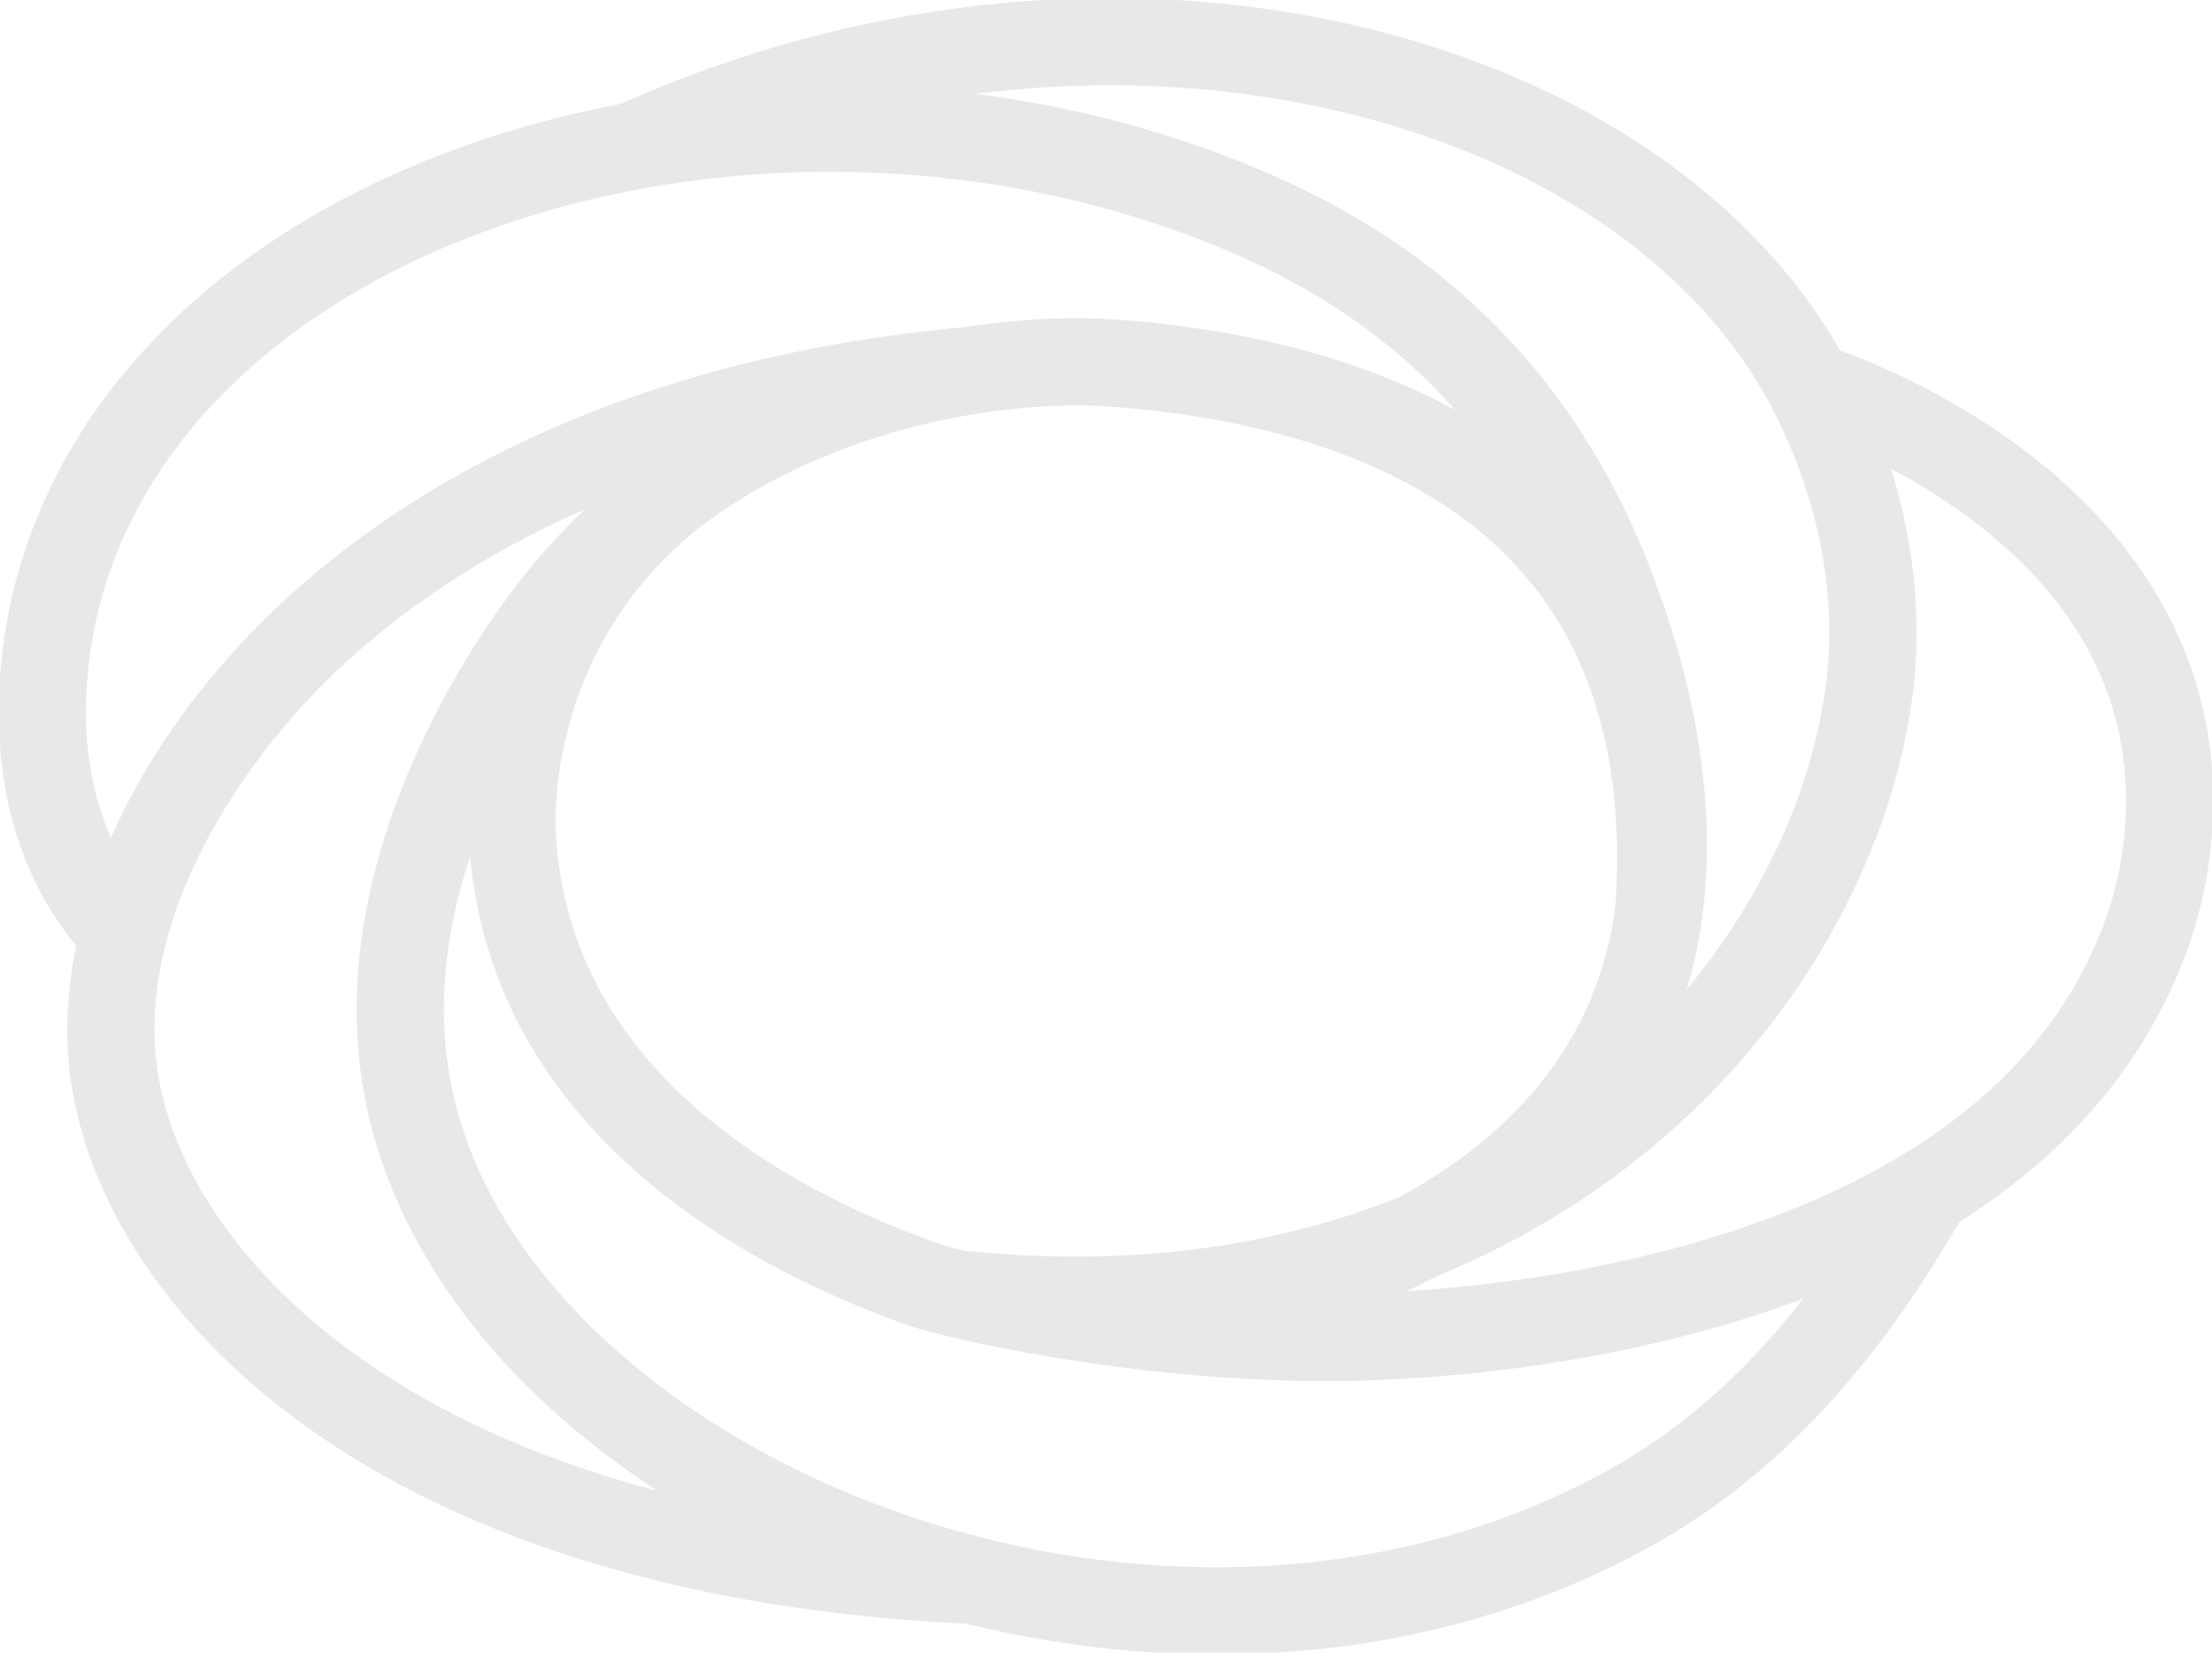 <svg width="300" height="225" viewBox="0 0 300 225" fill="none" xmlns="http://www.w3.org/2000/svg">
<g clip-path="url(#clip0_92_2)">
<path d="M179.936 187.313C153.255 187.313 127.853 181.457 122.879 179.662C109.261 174.749 97.666 168.38 88.418 160.733C73.635 148.51 65.335 133.477 63.745 116.055C62.85 106.24 64.761 95.504 69.127 85.825C74.507 73.903 83.487 63.974 95.1 57.109L101.119 67.292C91.479 72.99 84.344 80.862 79.91 90.689C76.42 98.423 74.822 107.277 75.524 114.979C76.817 129.148 83.691 141.475 95.956 151.616C104.152 158.392 114.56 164.085 126.894 168.534C132.586 170.587 161.597 176.531 187.361 175.312C204.601 174.497 221.322 171.524 235.714 166.714C261.968 157.94 278.755 143.757 285.611 124.562C287.083 120.441 289.334 112.043 287.873 102.104C285.985 89.261 278.354 78.086 265.19 68.891C254.505 61.428 244.145 58.168 243.709 58.032L247.213 46.734C248.485 47.129 259.992 50.83 271.964 59.193C287.681 70.172 297.229 84.415 299.576 100.384C301.411 112.863 298.594 123.381 296.751 128.54C292.279 141.062 284.271 151.873 272.95 160.676C263.873 167.734 252.606 173.54 239.464 177.933C224.054 183.083 206.23 186.263 187.919 187.127C185.258 187.253 182.589 187.311 179.936 187.311V187.313Z" fill="#E8E8E8"/>
<path d="M131.7 220.229C94.56 218.625 63.161 209.219 40.9 193.028C21.952 179.246 10.408 160.956 9.227 142.846C8.63 133.698 10.683 123.512 15.162 113.391C19.933 102.614 27.422 92.13 36.819 83.073C52.628 67.836 81.876 48.743 131.429 44.311L132.482 56.093C86.363 60.218 59.467 77.673 45.028 91.59C32.615 103.553 19.793 123.097 21.03 142.076C21.981 156.668 31.759 171.754 47.857 183.461C73.599 202.185 107.938 207.364 132.211 208.412L131.7 220.23V220.229Z" fill="#E8E8E8"/>
<path d="M145.918 182.254C140.614 182.254 135.066 181.975 129.265 181.37L130.489 169.605C172.171 173.942 199.361 160.171 214.831 147.855C232.932 133.444 245.224 112.69 247.712 92.337C249.179 80.343 246.52 67.13 240.224 55.135C230.056 35.762 208.262 21.067 180.431 14.82C150.628 8.129 117.913 11.813 88.313 25.193L83.44 14.414C115.366 -0.016 150.731 -3.971 183.022 3.278C214.246 10.289 238.913 27.185 250.698 49.638C258.101 63.741 261.21 79.416 259.454 93.773C258.092 104.907 254.144 116.44 248.036 127.123C241.478 138.592 232.785 148.682 222.198 157.11C207.187 169.061 182.355 182.255 145.918 182.255V182.254Z" fill="#E8E8E8"/>
<path d="M177.199 180.605L173.428 169.392C194.306 162.371 208.279 151.555 214.959 137.244C223.811 118.281 218.578 96.17 212.628 80.961C207.478 67.795 199.823 56.785 189.875 48.236C182.976 42.307 174.923 37.486 165.256 33.5C147.675 26.249 127.893 22.75 108.044 23.371C88.892 23.975 70.513 28.346 54.895 36.013C44.374 41.178 35.499 47.635 28.517 55.203C21.294 63.031 16.305 71.851 13.689 81.421C12.026 87.502 7.643 108.442 21.065 122.561L12.492 130.711C5.041 122.874 0.832 112.87 -0.018 100.975C-0.723 91.127 1.118 82.542 2.277 78.301C5.399 66.886 11.301 56.415 19.821 47.182C27.797 38.537 37.844 31.206 49.681 25.395C66.798 16.992 86.851 12.204 107.671 11.548C129.176 10.871 150.649 14.68 169.765 22.563C180.615 27.038 189.715 32.501 197.584 39.264C209.014 49.086 217.782 61.665 223.643 76.651C230.435 94.014 236.301 119.488 225.677 142.247C217.573 159.605 201.262 172.51 177.198 180.604L177.199 180.605Z" fill="#E8E8E8"/>
<path d="M165.062 224.39C164.907 224.39 164.755 224.39 164.601 224.39C144.308 224.321 123.814 219.741 105.335 211.15C90.808 204.396 78.072 195.32 68.499 184.903C58.27 173.771 51.648 161.053 49.347 148.123C46.92 134.473 49.037 119.678 55.639 104.148C57.943 98.729 62.019 90.428 68.352 81.66C79.833 65.761 95.427 54.521 114.699 48.25C131.945 42.639 146.172 43.017 150.122 43.267C170.475 44.553 198.355 50.259 215.588 70.129C227.465 83.825 232.585 102.197 230.804 124.737L219.012 123.805C220.532 104.542 216.374 89.091 206.651 77.88C192.101 61.103 167.474 56.217 149.375 55.072C146.94 54.918 134.002 54.408 118.359 59.498C101.522 64.976 87.925 74.762 77.942 88.584C72.251 96.464 68.592 103.914 66.525 108.776C60.835 122.158 58.973 134.698 60.993 146.05C62.925 156.912 68.381 167.291 77.208 176.898C85.738 186.182 97.189 194.315 110.32 200.422C127.261 208.298 146.044 212.495 164.64 212.56C164.78 212.56 164.921 212.56 165.061 212.56C184.886 212.56 203.718 207.727 219.547 198.573C238.21 187.78 249.767 169.947 256.836 157.474L267.128 163.306C259.378 176.981 246.628 196.577 225.469 208.813C207.843 219.006 186.963 224.388 165.061 224.389L165.062 224.39Z" fill="#E8E8E8"/>
</g>
<defs>
<clipPath id="clip0_92_2">
<rect width="300" height="224.125" fill="white"/>
</clipPath>
</defs>
</svg>
